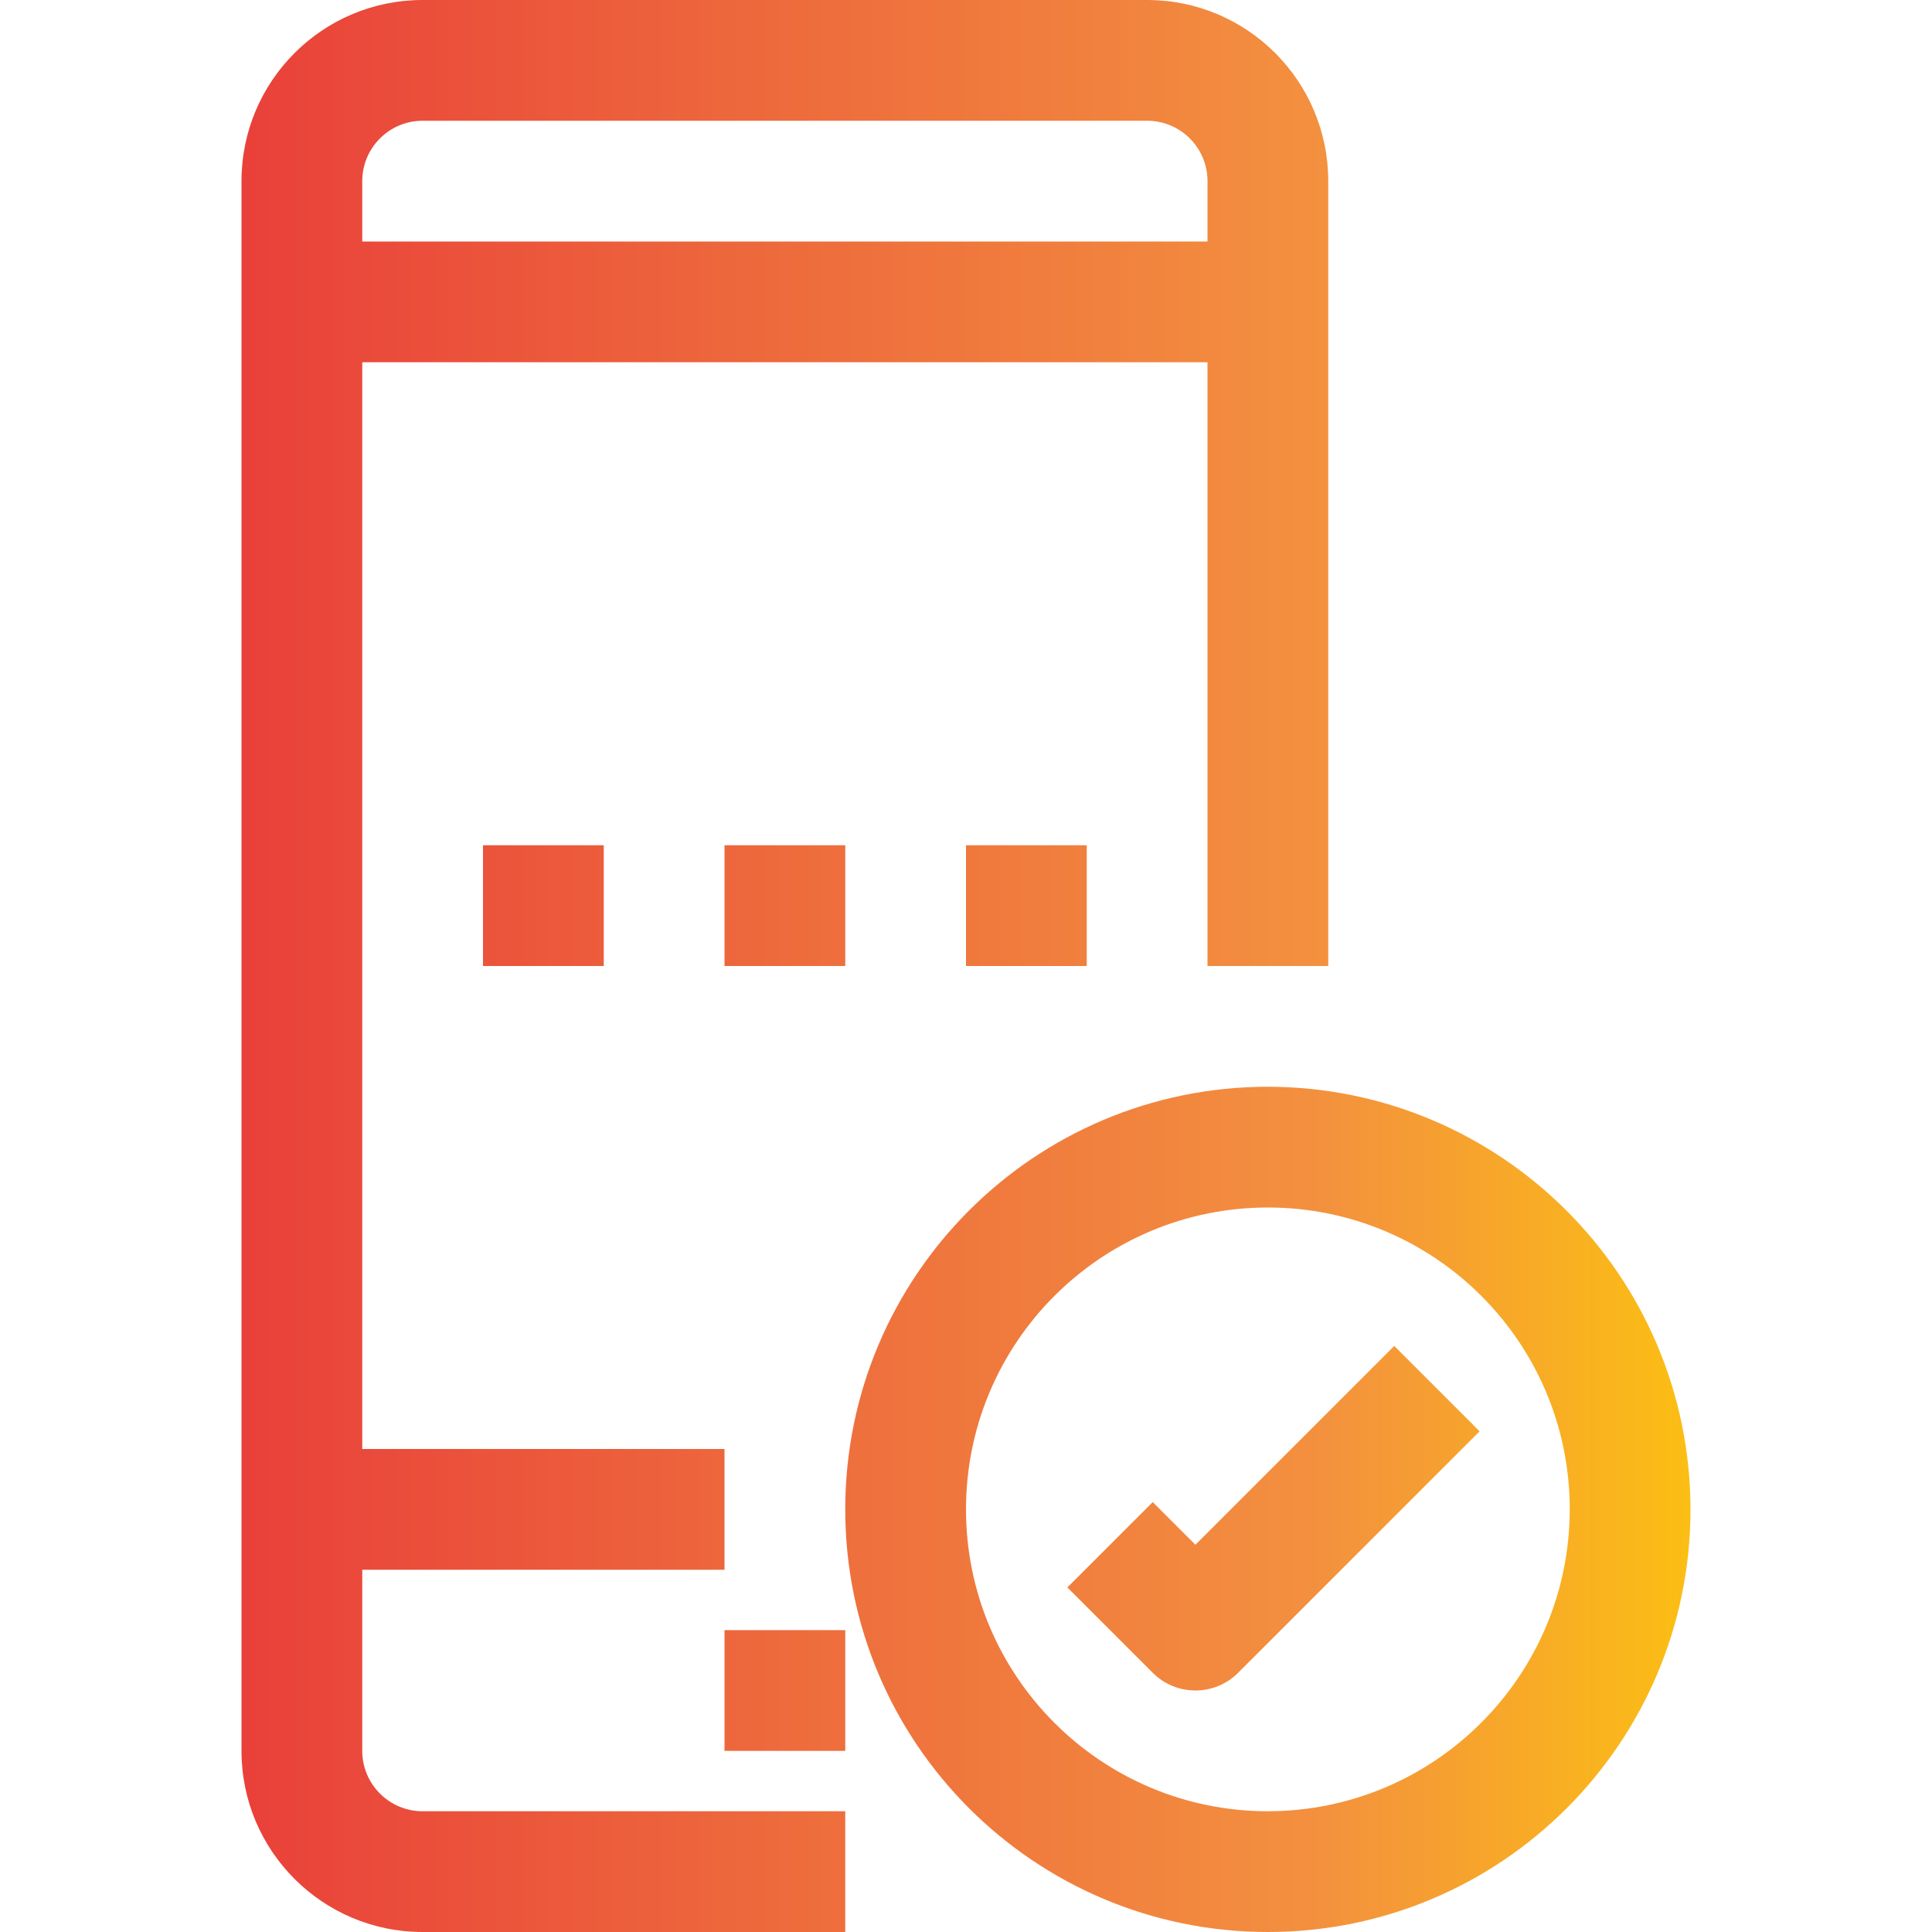 <?xml version="1.0" encoding="iso-8859-1"?>
<!-- Generator: Adobe Illustrator 19.0.0, SVG Export Plug-In . SVG Version: 6.00 Build 0)  -->
<svg version="1.1" id="Capa_1" xmlns="http://www.w3.org/2000/svg" xmlns:xlink="http://www.w3.org/1999/xlink" x="0px" y="0px"
	 viewBox="0 0 512 512" style="enable-background:new 0 0 512 512;" xml:space="preserve">
<linearGradient id="SVGID_1_" gradientUnits="userSpaceOnUse" x1="-87.412" y1="628.312" x2="-61.797" y2="628.312" gradientTransform="matrix(16 0 0 -16 1455 10309)">
	<stop  offset="0" style="stop-color:#E93E3A"/>
	<stop  offset="0.343" style="stop-color:#ED683C"/>
	<stop  offset="0.712" style="stop-color:#F3903F"/>
	<stop  offset="1" style="stop-color:#FDC70C"/>
</linearGradient>
<path style="fill:url(#SVGID_1_);" d="M96,464v-48h96v-32H96V96h224v160h32V48c0-26.51-21.49-48-48-48H112C85.49,0,64,21.49,64,48
	v416c0,26.51,21.49,48,48,48l0,0h112v-32H112C103.163,480,96,472.837,96,464z M112,32h192c8.837,0,16,7.163,16,16v16H96V48
	C96,39.163,103.163,32,112,32z"/>
<g>
	
		<linearGradient id="SVGID_2_" gradientUnits="userSpaceOnUse" x1="-87.412" y1="616.312" x2="-61.797" y2="616.312" gradientTransform="matrix(16 0 0 -16 1455 10309)">
		<stop  offset="0" style="stop-color:#E93E3A"/>
		<stop  offset="0.343" style="stop-color:#ED683C"/>
		<stop  offset="0.712" style="stop-color:#F3903F"/>
		<stop  offset="1" style="stop-color:#FDC70C"/>
	</linearGradient>
	<path style="fill:url(#SVGID_2_);" d="M192,432h32v32h-32V432z"/>
	
		<linearGradient id="SVGID_3_" gradientUnits="userSpaceOnUse" x1="-87.412" y1="629.312" x2="-61.797" y2="629.312" gradientTransform="matrix(16 0 0 -16 1455 10309)">
		<stop  offset="0" style="stop-color:#E93E3A"/>
		<stop  offset="0.343" style="stop-color:#ED683C"/>
		<stop  offset="0.712" style="stop-color:#F3903F"/>
		<stop  offset="1" style="stop-color:#FDC70C"/>
	</linearGradient>
	<path style="fill:url(#SVGID_3_);" d="M192,224h32v32h-32V224z"/>
	
		<linearGradient id="SVGID_4_" gradientUnits="userSpaceOnUse" x1="-87.412" y1="629.312" x2="-61.797" y2="629.312" gradientTransform="matrix(16 0 0 -16 1455 10309)">
		<stop  offset="0" style="stop-color:#E93E3A"/>
		<stop  offset="0.343" style="stop-color:#ED683C"/>
		<stop  offset="0.712" style="stop-color:#F3903F"/>
		<stop  offset="1" style="stop-color:#FDC70C"/>
	</linearGradient>
	<path style="fill:url(#SVGID_4_);" d="M256,224h32v32h-32V224z"/>
	
		<linearGradient id="SVGID_5_" gradientUnits="userSpaceOnUse" x1="-87.412" y1="629.312" x2="-61.797" y2="629.312" gradientTransform="matrix(16 0 0 -16 1455 10309)">
		<stop  offset="0" style="stop-color:#E93E3A"/>
		<stop  offset="0.343" style="stop-color:#ED683C"/>
		<stop  offset="0.712" style="stop-color:#F3903F"/>
		<stop  offset="1" style="stop-color:#FDC70C"/>
	</linearGradient>
	<path style="fill:url(#SVGID_5_);" d="M128,224h32v32h-32V224z"/>
	
		<linearGradient id="SVGID_6_" gradientUnits="userSpaceOnUse" x1="-87.412" y1="619.312" x2="-61.797" y2="619.312" gradientTransform="matrix(16 0 0 -16 1455 10309)">
		<stop  offset="0" style="stop-color:#E93E3A"/>
		<stop  offset="0.343" style="stop-color:#ED683C"/>
		<stop  offset="0.712" style="stop-color:#F3903F"/>
		<stop  offset="1" style="stop-color:#FDC70C"/>
	</linearGradient>
	<path style="fill:url(#SVGID_6_);" d="M336,288c-61.856,0-112,50.144-112,112s50.144,112,112,112s112-50.144,112-112
		C447.929,338.173,397.827,288.071,336,288z M336,480c-44.183,0-80-35.817-80-80s35.817-80,80-80s80,35.817,80,80
		C415.947,444.161,380.161,479.947,336,480z"/>
	
		<linearGradient id="SVGID_7_" gradientUnits="userSpaceOnUse" x1="-87.412" y1="619.166" x2="-61.797" y2="619.166" gradientTransform="matrix(16 0 0 -16 1455 10309)">
		<stop  offset="0" style="stop-color:#E93E3A"/>
		<stop  offset="0.343" style="stop-color:#ED683C"/>
		<stop  offset="0.712" style="stop-color:#F3903F"/>
		<stop  offset="1" style="stop-color:#FDC70C"/>
	</linearGradient>
	<path style="fill:url(#SVGID_7_);" d="M316.8,409.376l-11.312-11.312l-22.624,22.624l22.624,22.624
		c6.248,6.246,16.376,6.246,22.624,0l64-64l-22.624-22.624L316.8,409.376z"/>
</g>
<g>
</g>
<g>
</g>
<g>
</g>
<g>
</g>
<g>
</g>
<g>
</g>
<g>
</g>
<g>
</g>
<g>
</g>
<g>
</g>
<g>
</g>
<g>
</g>
<g>
</g>
<g>
</g>
<g>
</g>
</svg>
